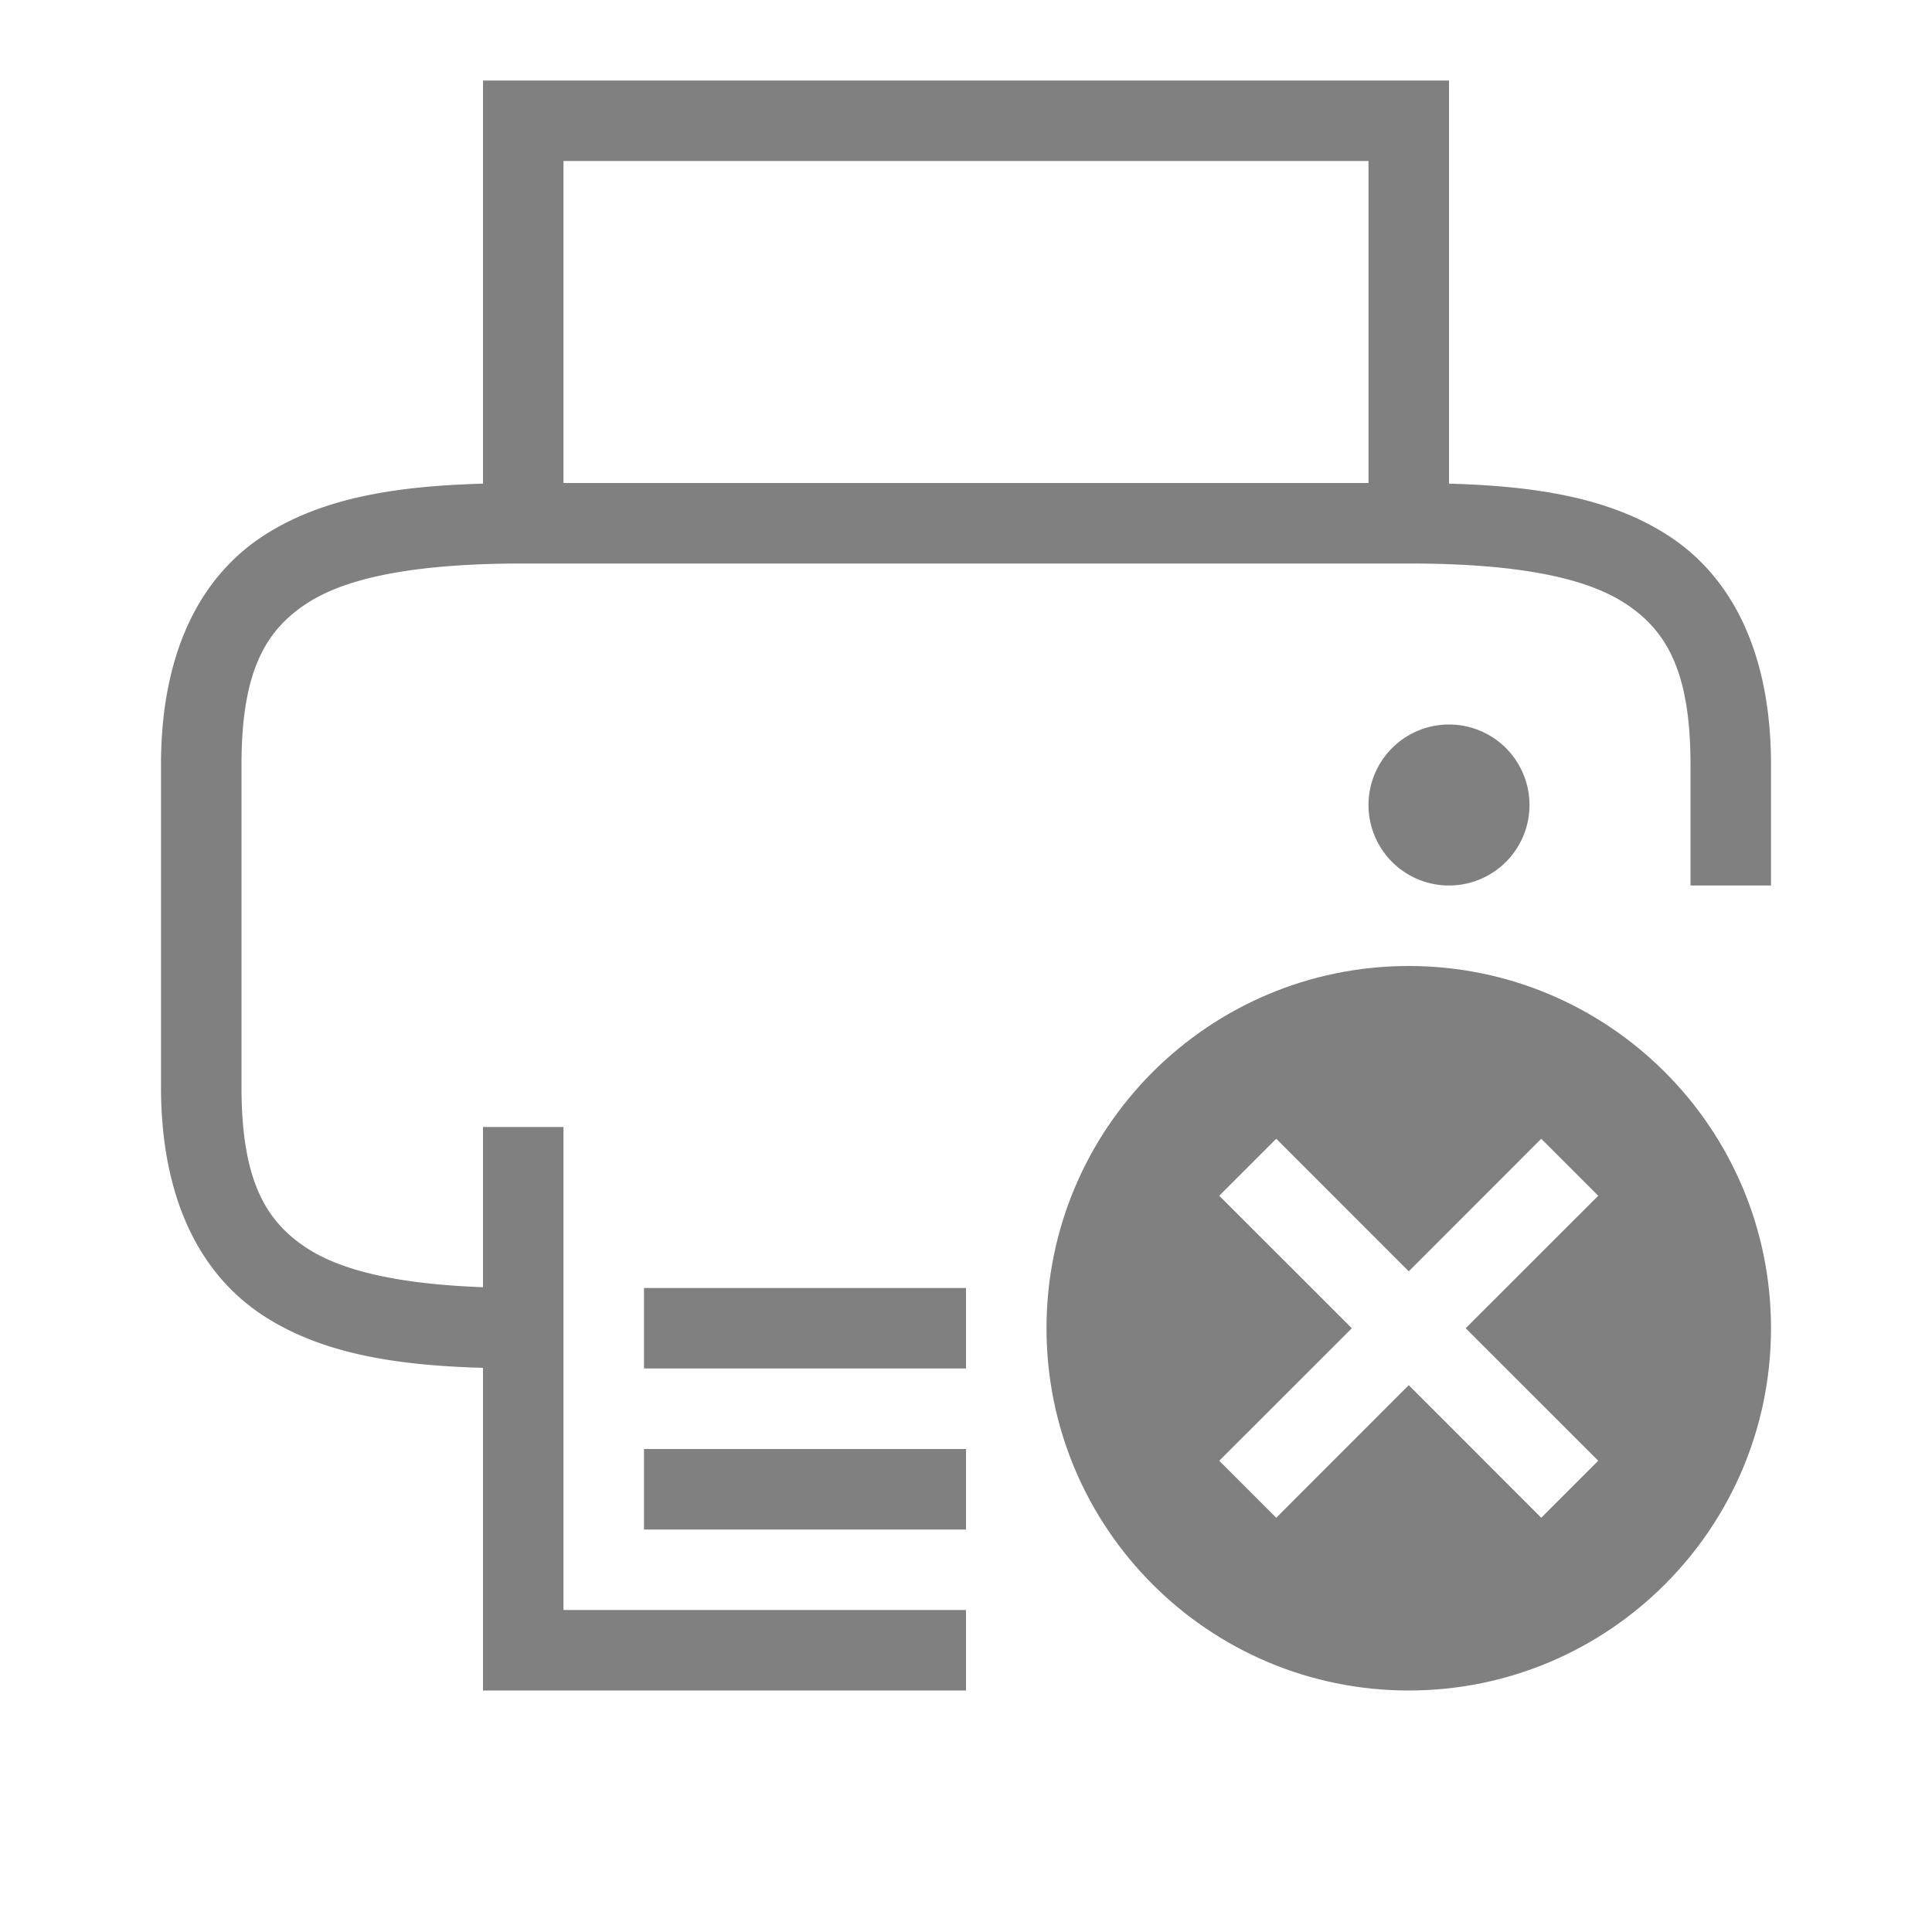 <?xml version="1.0" encoding="UTF-8" standalone="no"?>
<svg viewBox="0 1 24 24" height="24" width="24" version="1.1" id="svg6" sodipodi:docname="error.svg" inkscape:version="1.2 (1:1.2.1+202207142221+cd75a1ee6d)"
   xmlns:inkscape="http://www.inkscape.org/namespaces/inkscape"
   xmlns:sodipodi="http://sodipodi.sourceforge.net/DTD/sodipodi-0.dtd"
   xmlns="http://www.w3.org/2000/svg"
   xmlns:svg="http://www.w3.org/2000/svg">
   <defs id="defs10" />
   <sodipodi:namedview id="namedview8" pagecolor="#ffffff" bordercolor="#666666" borderopacity="1.0" inkscape:pageshadow="2" inkscape:pageopacity="0.0" inkscape:pagecheckerboard="0" showgrid="true" inkscape:zoom="28" inkscape:cx="15.553571" inkscape:cy="12.017857" inkscape:window-width="1846" inkscape:window-height="1016" inkscape:window-x="0" inkscape:window-y="0" inkscape:window-maximized="1" inkscape:current-layer="svg6" inkscape:showpageshadow="2" inkscape:deskcolor="#d1d1d1">
      <inkscape:grid type="xygrid" id="grid822" />
      <inkscape:grid type="xygrid" id="grid522" dotted="true" spacingx="0.5" spacingy="0.5" empspacing="10" />
   </sodipodi:namedview>
   <path id="path981" style="fill:#808080;fill-opacity:1;fill-rule:evenodd;stroke-width:0.5;stroke-linecap:round;stroke-linejoin:round" d="M 17.5 13 C 15.015 13 13 15.015 13 17.5 C 13 19.985 15.015 22 17.5 22 C 19.985 22 22 19.985 22 17.5 C 22 15.015 19.985 13 17.5 13 z M 15.854 15.146 L 17.5 16.793 L 19.146 15.146 L 19.854 15.854 L 18.207 17.5 L 19.854 19.146 L 19.146 19.854 L 17.5 18.207 L 15.854 19.854 L 15.146 19.146 L 16.793 17.5 L 15.146 15.854 L 15.854 15.146 z " />
   <path id="rect867" style="fill:#808080;fill-opacity:1;fill-rule:evenodd;stroke-width:0.5;stroke-linecap:round;stroke-linejoin:round" d="M 6 2 L 6 7.008 C 4.933 7.038 4.02 7.179 3.295 7.641 C 2.459 8.173 2 9.15 2 10.5 L 2 14.5 C 2 15.85 2.459 16.827 3.295 17.359 C 4.02 17.821 4.933 17.962 6 17.992 L 6 22 L 12 22 L 12 21 L 7 21 L 7 15 L 6 15 L 6 16.99 C 5.032 16.955 4.292 16.809 3.83 16.516 C 3.291 16.173 3 15.65 3 14.5 L 3 10.5 C 3 9.35 3.291 8.827 3.83 8.484 C 4.369 8.142 5.283 8 6.5 8 L 7 8 L 17 8 L 17.5 8 C 18.717 8 19.631 8.142 20.17 8.484 C 20.709 8.827 21 9.35 21 10.5 L 21 12 L 22 12 L 22 10.5 C 22 9.15 21.541 8.173 20.705 7.641 C 19.98 7.179 19.067 7.038 18 7.008 L 18 2 L 6 2 z M 7 3 L 17 3 L 17 7 L 7 7 L 7 3 z M 18 10 A 1 1 0 0 0 17 11 A 1 1 0 0 0 18 12 A 1 1 0 0 0 19 11 A 1 1 0 0 0 18 10 z M 8 17 L 8 18 L 12 18 L 12 17 L 8 17 z M 8 19 L 8 20 L 12 20 L 12 19 L 8 19 z " />
</svg>
